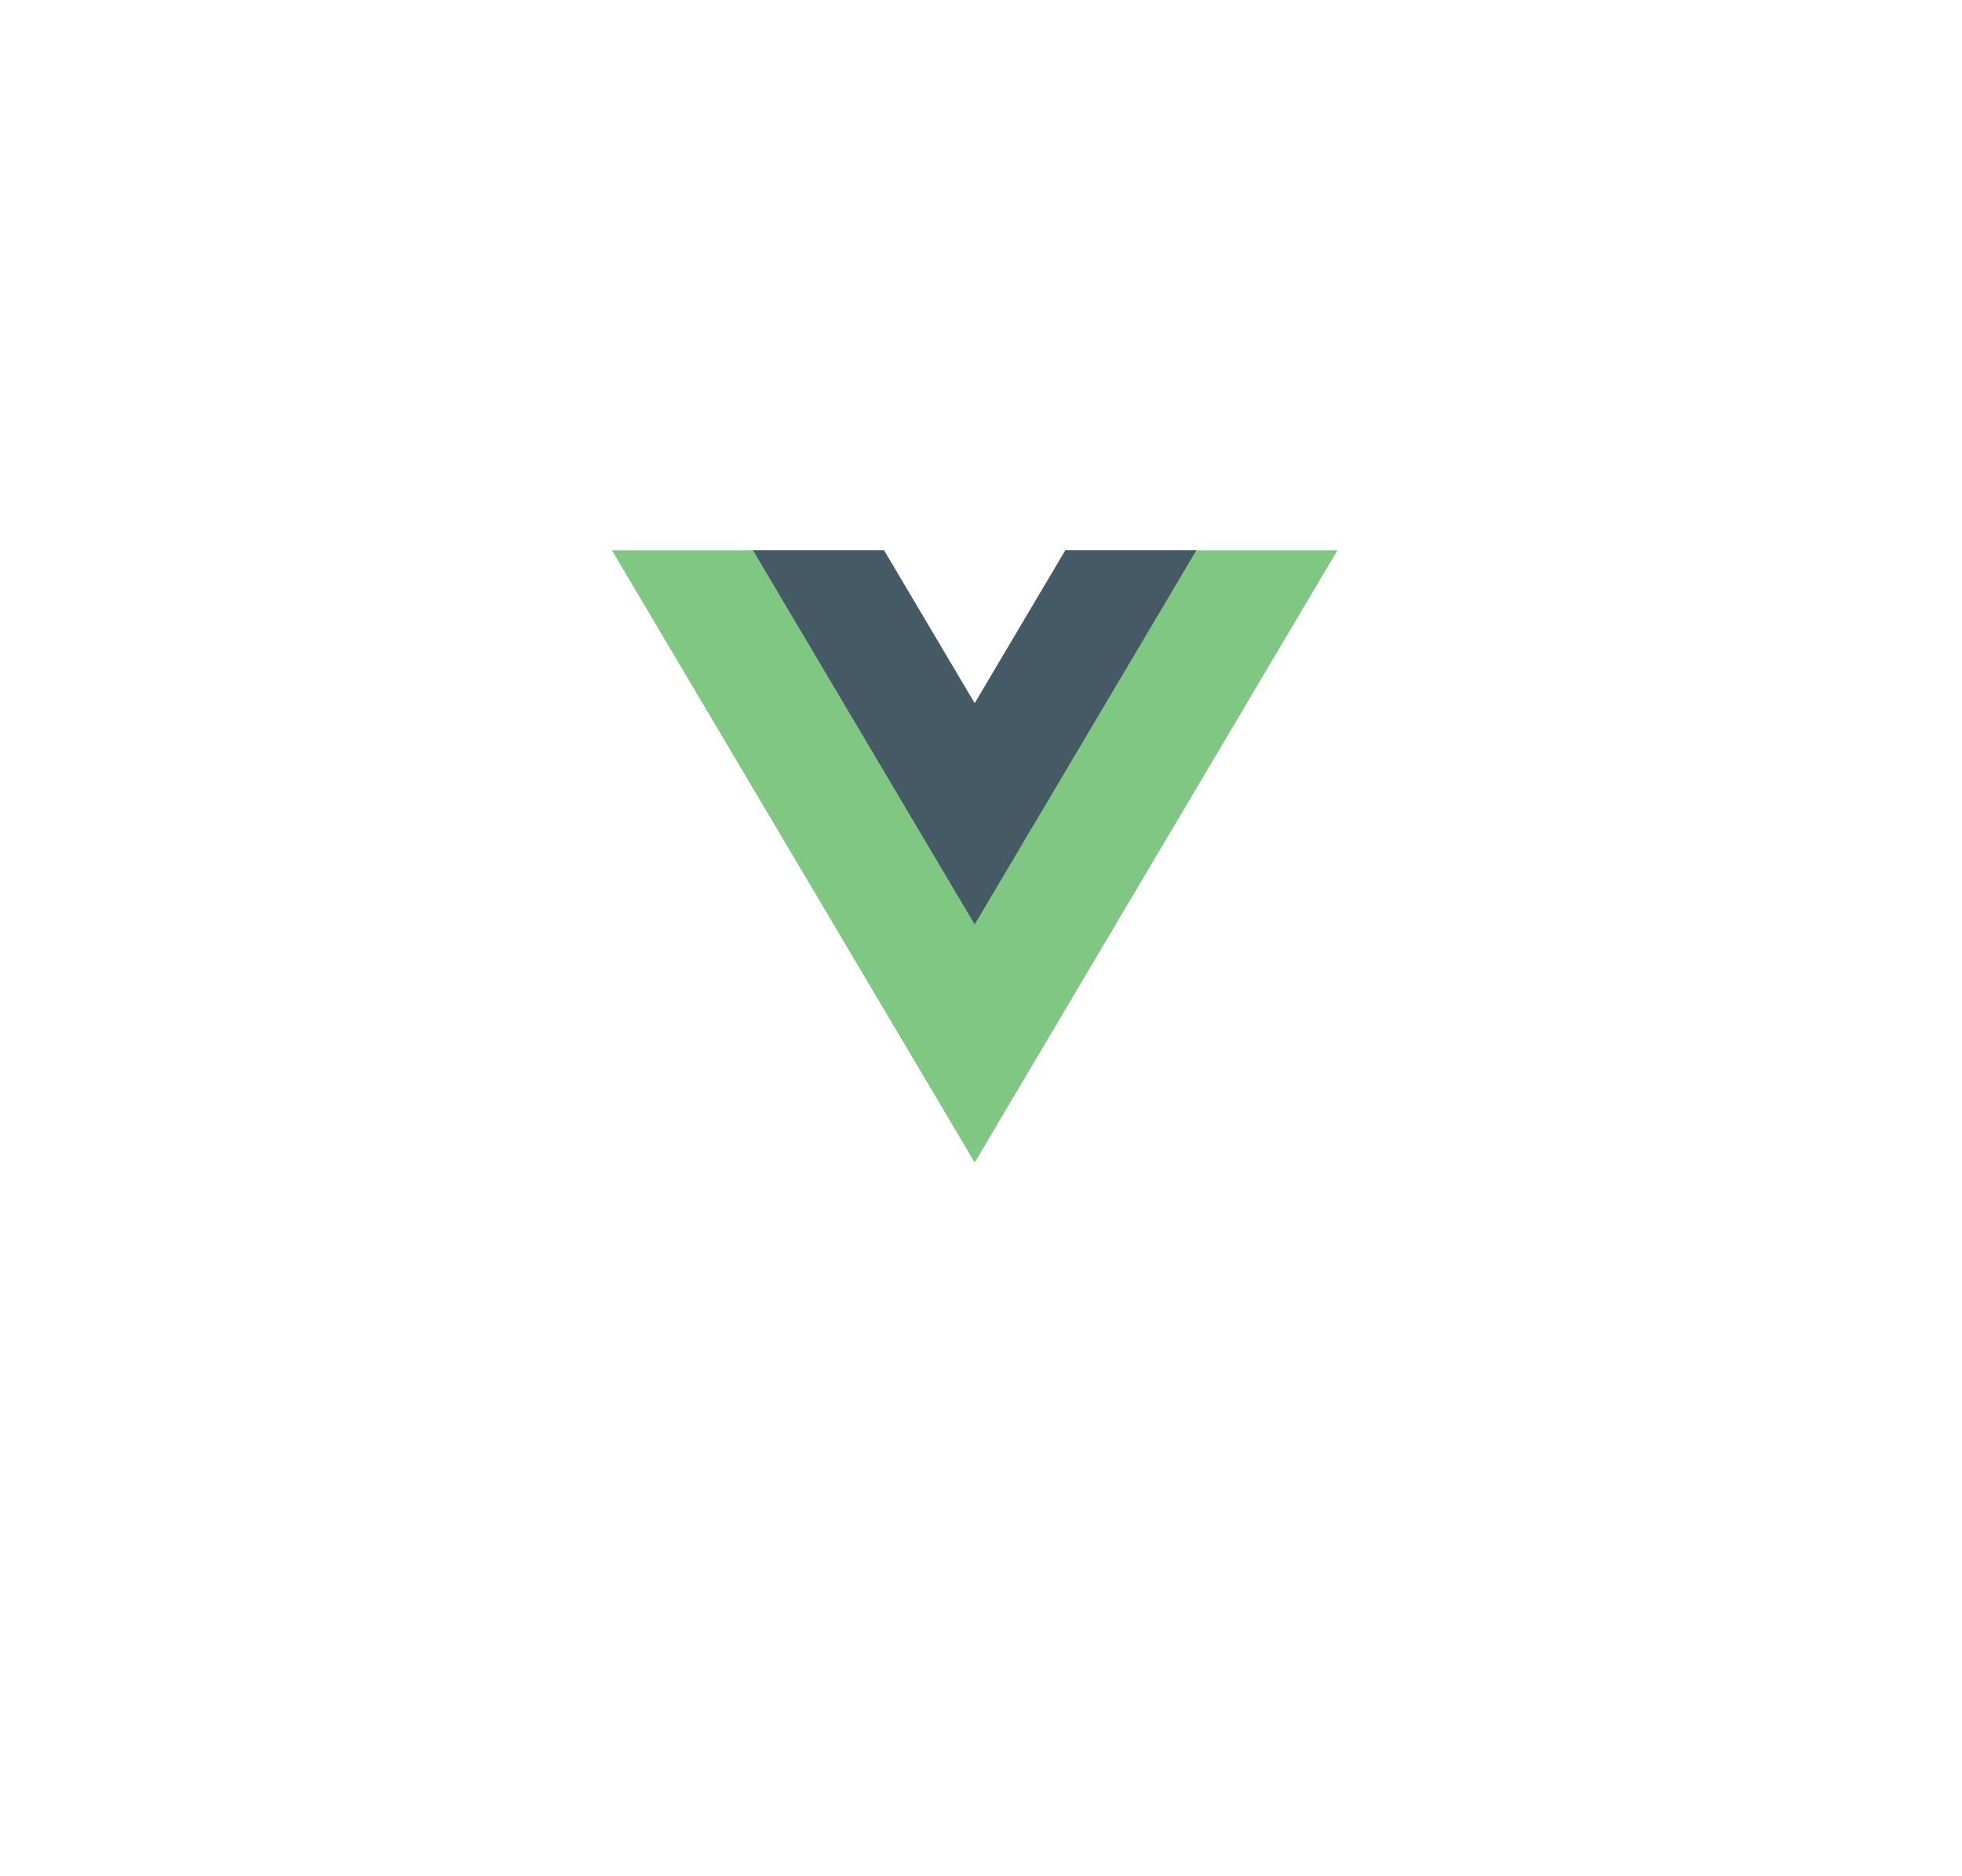<svg width="161" height="154" viewBox="0 0 161 154" fill="none" xmlns="http://www.w3.org/2000/svg">
<g filter="url(#filter0_d_1223_767)">
<path d="M145 64C145 97.689 116.122 125 80.5 125C44.878 125 16 97.689 16 64C16 30.311 44.878 3 80.5 3C116.122 3 145 30.311 145 64Z" fill="white"/>
</g>
<path d="M79.982 57.729L72.54 45.167H50.213L79.982 95.417L109.75 45.167H87.423L79.982 57.729Z" fill="#81C784"/>
<path d="M87.423 45.167L79.982 57.729L72.54 45.167H61.79L79.982 75.875L98.173 45.167H87.423Z" fill="#455A64"/>
<defs>
<filter id="filter0_d_1223_767" x="0" y="0" width="161" height="154" filterUnits="userSpaceOnUse" color-interpolation-filters="sRGB">
<feFlood flood-opacity="0" result="BackgroundImageFix"/>
<feColorMatrix in="SourceAlpha" type="matrix" values="0 0 0 0 0 0 0 0 0 0 0 0 0 0 0 0 0 0 127 0" result="hardAlpha"/>
<feOffset dy="13"/>
<feGaussianBlur stdDeviation="8"/>
<feComposite in2="hardAlpha" operator="out"/>
<feColorMatrix type="matrix" values="0 0 0 0 0.18 0 0 0 0 0.336 0 0 0 0 0.617 0 0 0 0.35 0"/>
<feBlend mode="normal" in2="BackgroundImageFix" result="effect1_dropShadow_1223_767"/>
<feBlend mode="normal" in="SourceGraphic" in2="effect1_dropShadow_1223_767" result="shape"/>
</filter>
</defs>
</svg>
